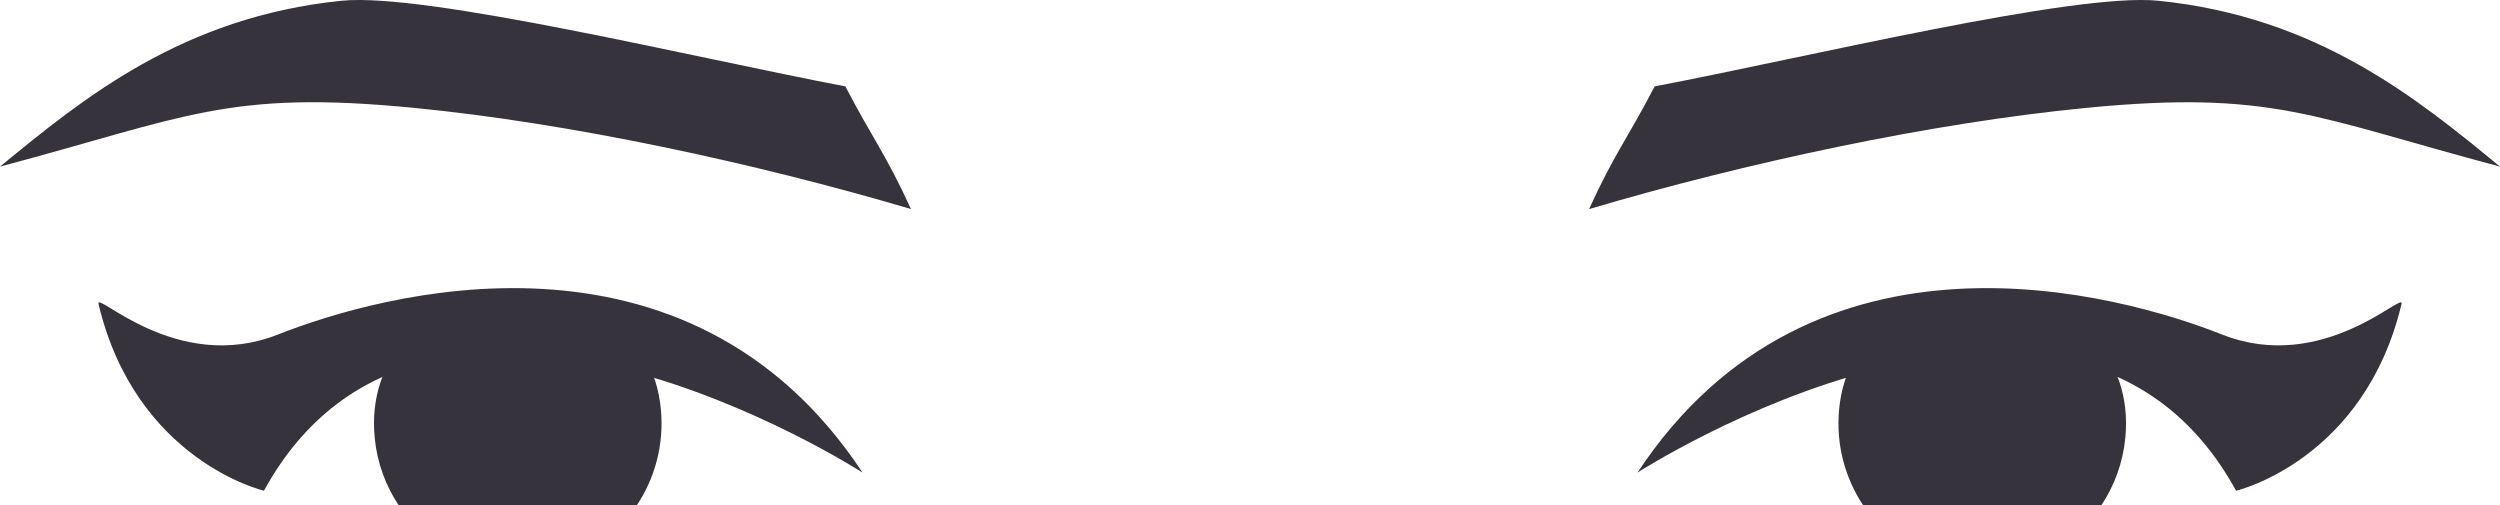 <?xml version="1.0" encoding="utf-8"?>
<!-- Generator: Adobe Illustrator 23.0.6, SVG Export Plug-In . SVG Version: 6.00 Build 0)  -->
<svg version="1.1" id="Capa_1" xmlns="http://www.w3.org/2000/svg" xmlns:xlink="http://www.w3.org/1999/xlink" x="0px" y="0px"
	 viewBox="0 0 740.94 149.74" enable-background="new 0 0 740.94 149.74" xml:space="preserve">
<g>
	<g>
		<path fill="#37333D" d="M490.4,25.6C534.8,17.17,614.82-2.29,639.67,0.22c47.17,4.76,76.71,28.98,101.27,49.16
			c-55.45-14.74-67.56-22.75-122.6-17.41c-46.25,4.5-101.1,16.31-147.38,30C478.48,45.5,482.23,41.3,490.4,25.6z"/>
		<path fill-rule="evenodd" clip-rule="evenodd" fill="#37333D" d="M622.8,149.74h-70.61c-5.36-8.05-8.1-17.98-7.12-28.41
			c2.25-23.82,23.07-36.53,46.5-34.23c23.42,2.29,40.59,18.71,38.34,42.53C629.2,137.09,626.67,143.93,622.8,149.74z"/>
		<path fill="#37333D" d="M711.76,90.06c0.97-4.08-23.22,20.93-53.17,9.09c-29.95-11.84-121.3-37.85-173.28,40.92
			c0,0,128.93-83.18,177.41,5.37C662.71,145.45,700.72,136.54,711.76,90.06z"/>
	</g>
	<g>
		<path fill="#37333D" d="M101.27,0.22c24.86-2.51,104.87,16.95,149.28,25.38c8.17,15.7,11.91,19.9,19.44,36.36
			c-46.29-13.69-101.14-25.5-147.38-30C67.57,26.62,55.44,34.63,0,49.38C24.56,29.21,54.1,4.98,101.27,0.22z"/>
		<path fill-rule="evenodd" clip-rule="evenodd" fill="#37333D" d="M118.15,149.74c-3.87-5.81-6.41-12.65-7.11-20.12
			c-2.26-23.82,14.91-40.24,38.33-42.53c23.43-2.29,44.25,10.41,46.5,34.23c0.98,10.43-1.76,20.36-7.12,28.41H118.15z"/>
		<path fill="#37333D" d="M29.19,90.06c-0.98-4.08,23.22,20.93,53.17,9.09c29.94-11.84,121.29-37.85,173.28,40.92
			c0,0-128.93-83.18-177.41,5.37C78.23,145.45,40.22,136.54,29.19,90.06z"/>
	</g>
</g>
</svg>
